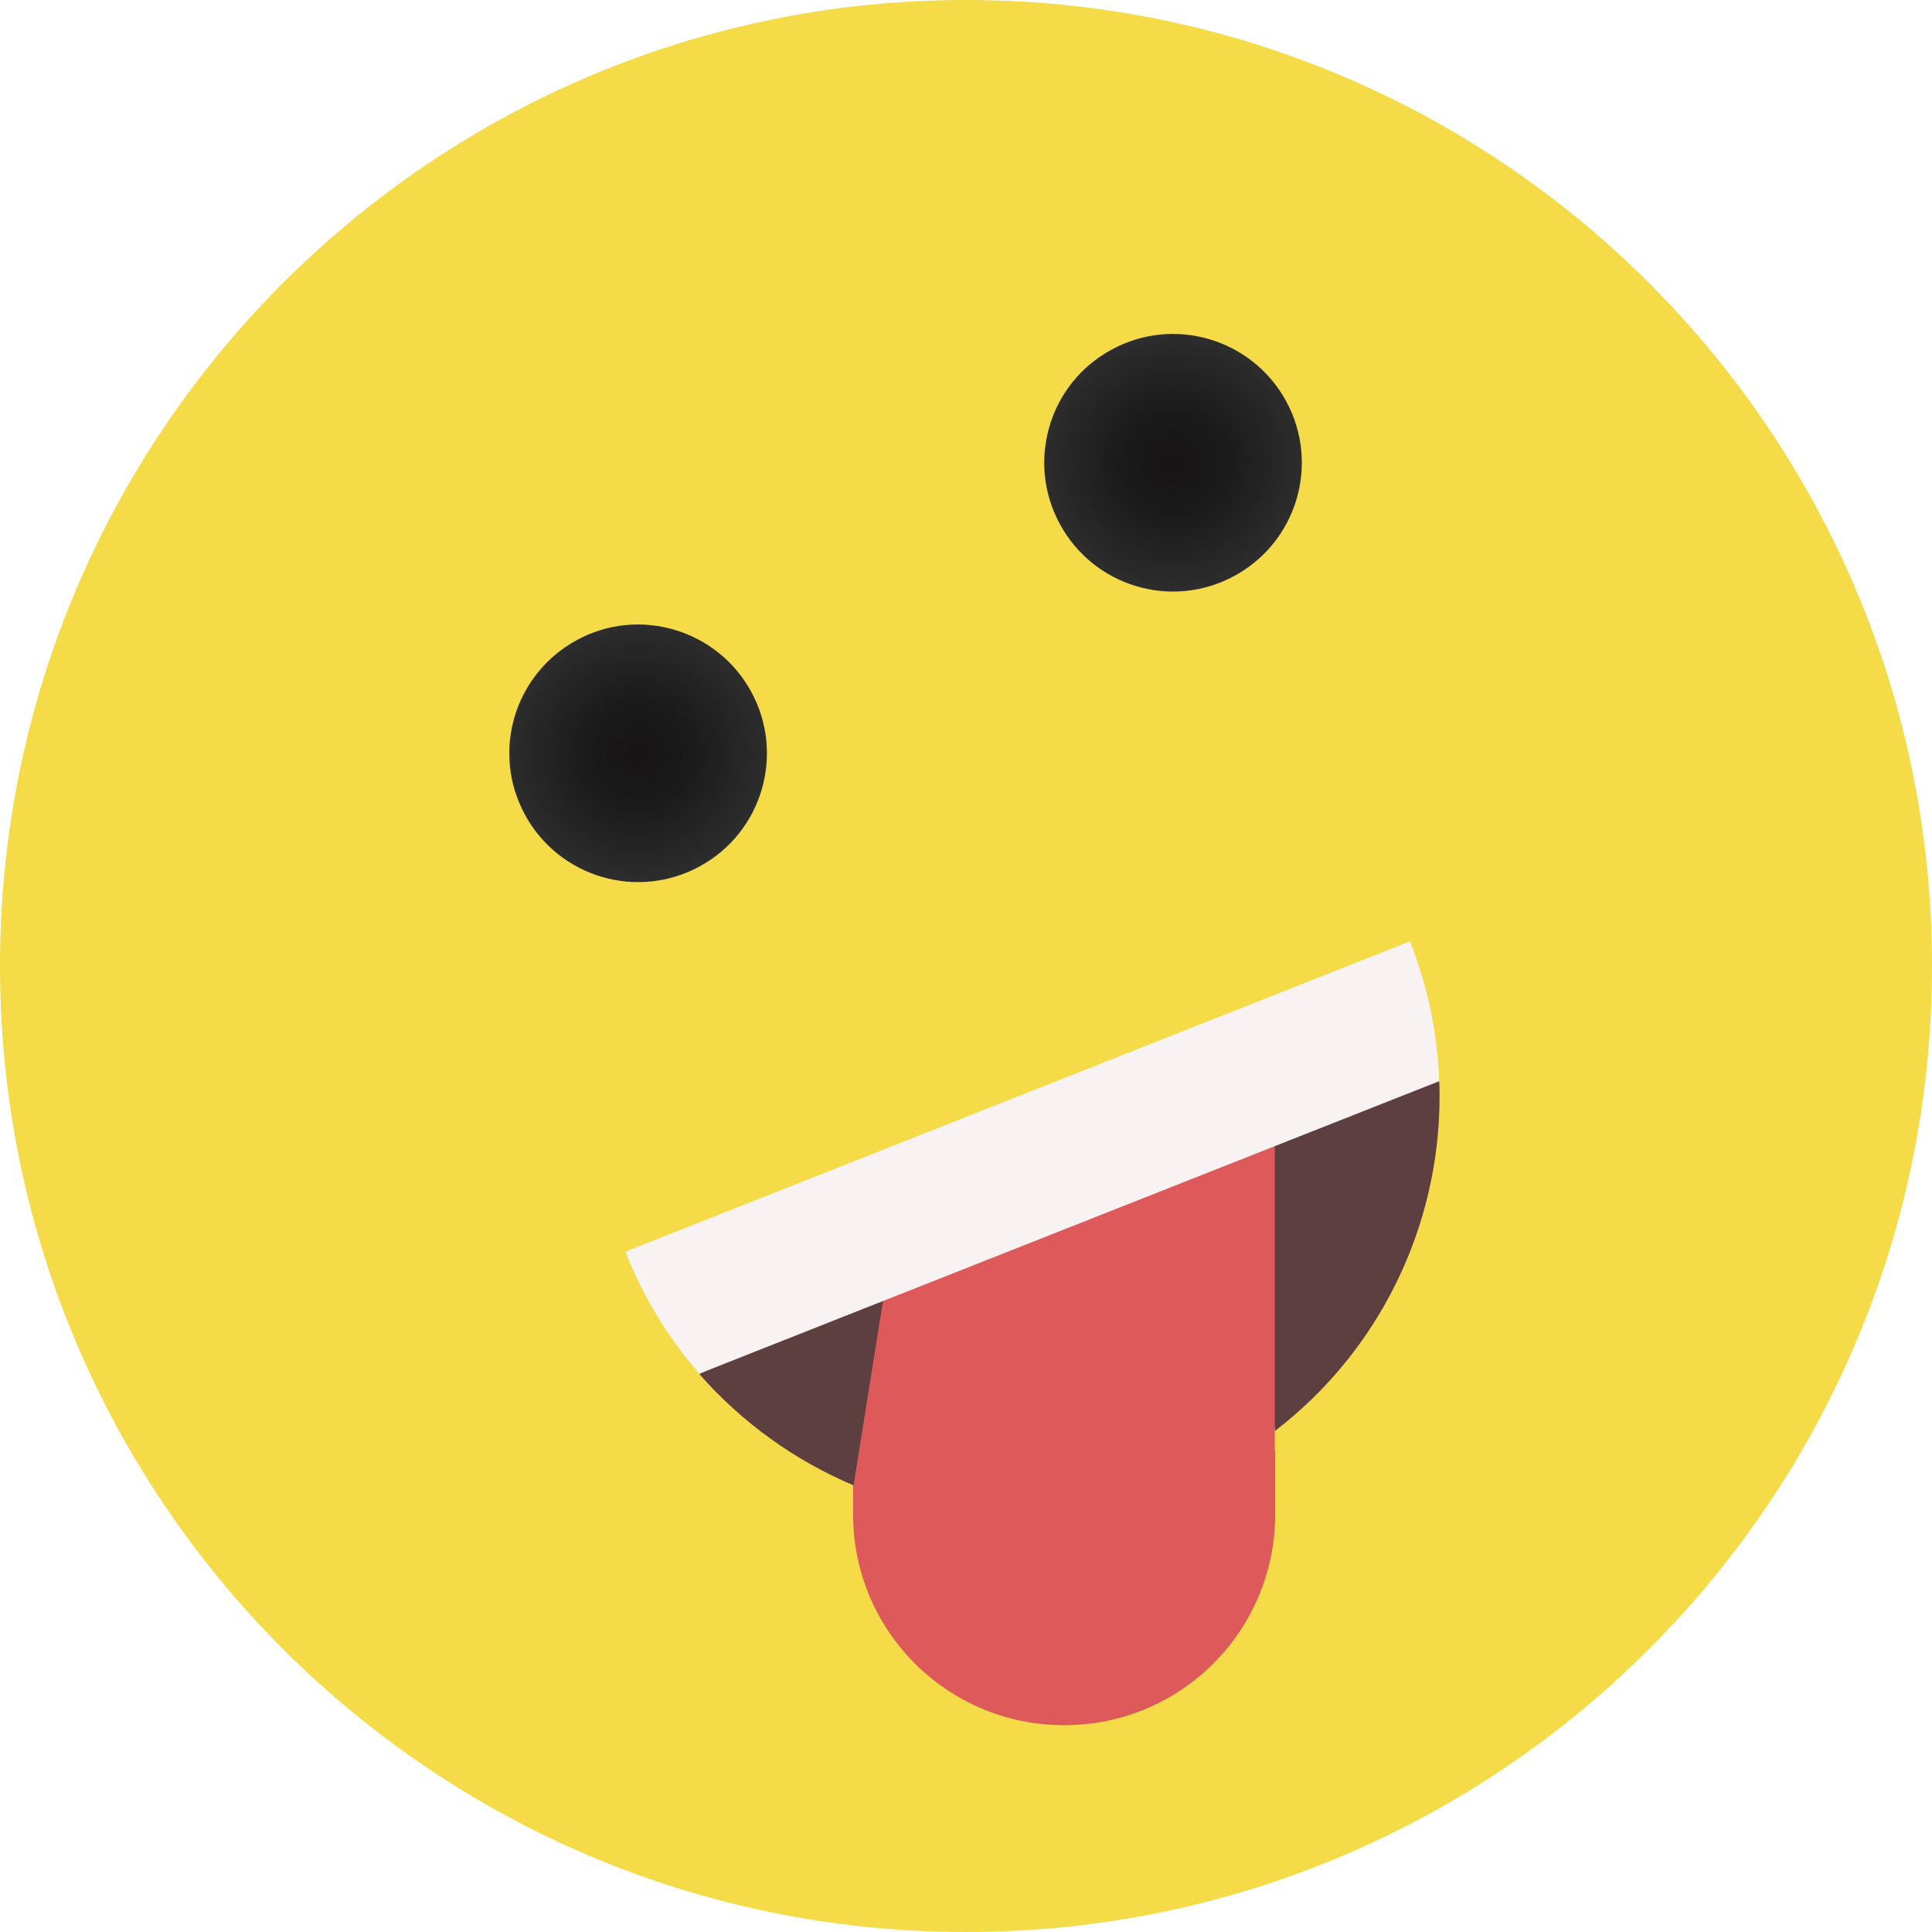 <svg xmlns="http://www.w3.org/2000/svg" xmlns:xlink="http://www.w3.org/1999/xlink" width="80" zoomAndPan="magnify" viewBox="0 0 60 60" height="80" preserveAspectRatio="xMidYMid meet" version="1.0"><defs><clipPath id="daf0d4efa9"><path d="M 32 10 L 41 10 L 41 19 L 32 19 Z M 32 10 " clip-rule="nonzero"/></clipPath><clipPath id="80cd415658"><path d="M 39.941 12.457 C 41 14.398 40.281 16.824 38.34 17.883 C 36.398 18.941 33.977 18.223 32.918 16.281 C 31.859 14.34 32.578 11.906 34.52 10.859 C 36.457 9.801 38.883 10.52 39.941 12.457 Z M 39.941 12.457 " clip-rule="nonzero"/></clipPath><radialGradient gradientTransform="matrix(1, 0, 0, -1, -0.118, 60.118)" gradientUnits="userSpaceOnUse" r="4.001" cx="36.543" id="ae60c8b5e2" cy="45.749" fx="36.543" fy="45.749"><stop stop-opacity="1" stop-color="rgb(8.754%, 7.985%, 7.985%)" offset="0"/><stop stop-opacity="1" stop-color="rgb(9.055%, 8.345%, 8.345%)" offset="0.062"/><stop stop-opacity="1" stop-color="rgb(9.335%, 8.682%, 8.682%)" offset="0.121"/><stop stop-opacity="1" stop-color="rgb(9.596%, 8.997%, 8.997%)" offset="0.176"/><stop stop-opacity="1" stop-color="rgb(9.839%, 9.288%, 9.288%)" offset="0.227"/><stop stop-opacity="1" stop-color="rgb(10.063%, 9.555%, 9.555%)" offset="0.273"/><stop stop-opacity="1" stop-color="rgb(10.266%, 9.799%, 9.799%)" offset="0.316"/><stop stop-opacity="1" stop-color="rgb(10.46%, 10.033%, 10.033%)" offset="0.355"/><stop stop-opacity="1" stop-color="rgb(10.736%, 10.332%, 10.332%)" offset="0.395"/><stop stop-opacity="1" stop-color="rgb(11.008%, 10.608%, 10.608%)" offset="0.43"/><stop stop-opacity="1" stop-color="rgb(11.285%, 10.886%, 10.886%)" offset="0.445"/><stop stop-opacity="1" stop-color="rgb(11.656%, 11.256%, 11.256%)" offset="0.477"/><stop stop-opacity="1" stop-color="rgb(12.004%, 11.604%, 11.604%)" offset="0.508"/><stop stop-opacity="1" stop-color="rgb(12.329%, 11.929%, 11.929%)" offset="0.535"/><stop stop-opacity="1" stop-color="rgb(12.654%, 12.253%, 12.253%)" offset="0.562"/><stop stop-opacity="1" stop-color="rgb(12.955%, 12.555%, 12.555%)" offset="0.59"/><stop stop-opacity="1" stop-color="rgb(13.232%, 12.833%, 12.833%)" offset="0.613"/><stop stop-opacity="1" stop-color="rgb(13.487%, 13.087%, 13.087%)" offset="0.637"/><stop stop-opacity="1" stop-color="rgb(13.719%, 13.319%, 13.319%)" offset="0.656"/><stop stop-opacity="1" stop-color="rgb(13.951%, 13.551%, 13.551%)" offset="0.676"/><stop stop-opacity="1" stop-color="rgb(14.16%, 13.76%, 13.76%)" offset="0.695"/><stop stop-opacity="1" stop-color="rgb(14.345%, 13.945%, 13.945%)" offset="0.711"/><stop stop-opacity="1" stop-color="rgb(14.622%, 14.223%, 14.223%)" offset="0.727"/><stop stop-opacity="1" stop-color="rgb(14.97%, 14.571%, 14.571%)" offset="0.758"/><stop stop-opacity="1" stop-color="rgb(15.273%, 14.873%, 14.873%)" offset="0.785"/><stop stop-opacity="1" stop-color="rgb(15.55%, 15.15%, 15.15%)" offset="0.809"/><stop stop-opacity="1" stop-color="rgb(15.805%, 15.405%, 15.405%)" offset="0.832"/><stop stop-opacity="1" stop-color="rgb(16.014%, 15.613%, 15.613%)" offset="0.852"/><stop stop-opacity="1" stop-color="rgb(16.292%, 15.891%, 15.891%)" offset="0.867"/><stop stop-opacity="1" stop-color="rgb(16.617%, 16.216%, 16.216%)" offset="0.898"/><stop stop-opacity="1" stop-color="rgb(16.867%, 16.489%, 16.489%)" offset="0.922"/><stop stop-opacity="1" stop-color="rgb(17.039%, 16.721%, 16.721%)" offset="0.941"/><stop stop-opacity="1" stop-color="rgb(17.226%, 17.014%, 17.014%)" offset="0.953"/><stop stop-opacity="1" stop-color="rgb(17.474%, 17.404%, 17.404%)" offset="0.977"/><stop stop-opacity="1" stop-color="rgb(17.599%, 17.599%, 17.599%)" offset="1"/></radialGradient><clipPath id="f3334d6846"><path d="M 15 19 L 24 19 L 24 28 L 15 28 Z M 15 19 " clip-rule="nonzero"/></clipPath><clipPath id="f6ff032f3d"><path d="M 23.328 21.48 C 24.387 23.422 23.672 25.848 21.73 26.906 C 19.789 27.965 17.363 27.246 16.305 25.305 C 15.246 23.363 15.965 20.941 17.906 19.883 C 19.836 18.824 22.27 19.543 23.328 21.48 Z M 23.328 21.48 " clip-rule="nonzero"/></clipPath><radialGradient gradientTransform="matrix(1, 0, 0, -1, -0.118, 60.118)" gradientUnits="userSpaceOnUse" r="4.001" cx="19.928" id="255ec32a6d" cy="36.722" fx="19.928" fy="36.722"><stop stop-opacity="1" stop-color="rgb(8.754%, 7.985%, 7.985%)" offset="0"/><stop stop-opacity="1" stop-color="rgb(9.055%, 8.345%, 8.345%)" offset="0.062"/><stop stop-opacity="1" stop-color="rgb(9.335%, 8.682%, 8.682%)" offset="0.121"/><stop stop-opacity="1" stop-color="rgb(9.596%, 8.997%, 8.997%)" offset="0.176"/><stop stop-opacity="1" stop-color="rgb(9.839%, 9.288%, 9.288%)" offset="0.227"/><stop stop-opacity="1" stop-color="rgb(10.063%, 9.555%, 9.555%)" offset="0.273"/><stop stop-opacity="1" stop-color="rgb(10.266%, 9.799%, 9.799%)" offset="0.316"/><stop stop-opacity="1" stop-color="rgb(10.46%, 10.033%, 10.033%)" offset="0.355"/><stop stop-opacity="1" stop-color="rgb(10.736%, 10.332%, 10.332%)" offset="0.395"/><stop stop-opacity="1" stop-color="rgb(11.008%, 10.608%, 10.608%)" offset="0.43"/><stop stop-opacity="1" stop-color="rgb(11.285%, 10.886%, 10.886%)" offset="0.445"/><stop stop-opacity="1" stop-color="rgb(11.656%, 11.256%, 11.256%)" offset="0.477"/><stop stop-opacity="1" stop-color="rgb(12.004%, 11.604%, 11.604%)" offset="0.508"/><stop stop-opacity="1" stop-color="rgb(12.329%, 11.929%, 11.929%)" offset="0.535"/><stop stop-opacity="1" stop-color="rgb(12.654%, 12.253%, 12.253%)" offset="0.562"/><stop stop-opacity="1" stop-color="rgb(12.955%, 12.555%, 12.555%)" offset="0.59"/><stop stop-opacity="1" stop-color="rgb(13.232%, 12.833%, 12.833%)" offset="0.613"/><stop stop-opacity="1" stop-color="rgb(13.487%, 13.087%, 13.087%)" offset="0.637"/><stop stop-opacity="1" stop-color="rgb(13.719%, 13.319%, 13.319%)" offset="0.656"/><stop stop-opacity="1" stop-color="rgb(13.951%, 13.551%, 13.551%)" offset="0.676"/><stop stop-opacity="1" stop-color="rgb(14.16%, 13.76%, 13.76%)" offset="0.695"/><stop stop-opacity="1" stop-color="rgb(14.345%, 13.945%, 13.945%)" offset="0.711"/><stop stop-opacity="1" stop-color="rgb(14.622%, 14.223%, 14.223%)" offset="0.727"/><stop stop-opacity="1" stop-color="rgb(14.97%, 14.571%, 14.571%)" offset="0.758"/><stop stop-opacity="1" stop-color="rgb(15.273%, 14.873%, 14.873%)" offset="0.785"/><stop stop-opacity="1" stop-color="rgb(15.55%, 15.15%, 15.15%)" offset="0.809"/><stop stop-opacity="1" stop-color="rgb(15.805%, 15.405%, 15.405%)" offset="0.832"/><stop stop-opacity="1" stop-color="rgb(16.014%, 15.613%, 15.613%)" offset="0.852"/><stop stop-opacity="1" stop-color="rgb(16.292%, 15.891%, 15.891%)" offset="0.867"/><stop stop-opacity="1" stop-color="rgb(16.617%, 16.216%, 16.216%)" offset="0.898"/><stop stop-opacity="1" stop-color="rgb(16.867%, 16.489%, 16.489%)" offset="0.922"/><stop stop-opacity="1" stop-color="rgb(17.039%, 16.721%, 16.721%)" offset="0.941"/><stop stop-opacity="1" stop-color="rgb(17.226%, 17.014%, 17.014%)" offset="0.953"/><stop stop-opacity="1" stop-color="rgb(17.474%, 17.404%, 17.404%)" offset="0.977"/><stop stop-opacity="1" stop-color="rgb(17.599%, 17.599%, 17.599%)" offset="1"/></radialGradient></defs><path fill="#f5db48" d="M 30 0 C 46.566 0 60 13.434 60 30 C 60 46.566 46.566 60 30 60 C 13.434 60 0 46.566 0 30 C 0 13.434 13.434 0 30 0 Z M 30 0 " fill-opacity="1" fill-rule="nonzero"/><path fill="#5d3f3f" d="M 44.695 33.578 C 44.707 33.742 44.707 33.895 44.707 34.059 C 44.707 38.094 42.836 41.953 39.602 44.434 L 38.117 35.234 Z M 44.695 33.578 " fill-opacity="1" fill-rule="nonzero"/><g clip-path="url(#daf0d4efa9)"><g clip-path="url(#80cd415658)"><path fill="url(#ae60c8b5e2)" d="M 31.859 18.941 L 31.859 9.801 L 41 9.801 L 41 18.941 Z M 31.859 18.941 " fill-rule="nonzero"/></g></g><path fill="#de5959" d="M 39.602 45.047 L 39.602 47.023 C 39.602 50.648 36.672 53.578 33.047 53.578 C 29.422 53.578 26.492 50.648 26.492 47.023 L 26.492 40.766 L 33.047 36.281 L 39.59 35.578 L 39.59 45.047 Z M 39.602 45.047 " fill-opacity="1" fill-rule="nonzero"/><path fill="#5d3f3f" d="M 26.508 46.129 C 24.695 45.363 23.047 44.188 21.719 42.672 L 27.531 39.719 Z M 26.508 46.129 " fill-opacity="1" fill-rule="nonzero"/><g clip-path="url(#f3334d6846)"><g clip-path="url(#f6ff032f3d)"><path fill="url(#255ec32a6d)" d="M 15.246 27.965 L 15.246 18.824 L 24.387 18.824 L 24.387 27.965 Z M 15.246 27.965 " fill-rule="nonzero"/></g></g><path fill="#f8f2f2" d="M 44.695 33.578 L 39.602 35.59 L 26.508 40.766 L 21.719 42.66 C 20.766 41.566 19.977 40.293 19.422 38.871 L 43.789 29.234 C 44.352 30.672 44.648 32.129 44.695 33.578 Z M 44.695 33.578 " fill-opacity="1" fill-rule="nonzero"/></svg>